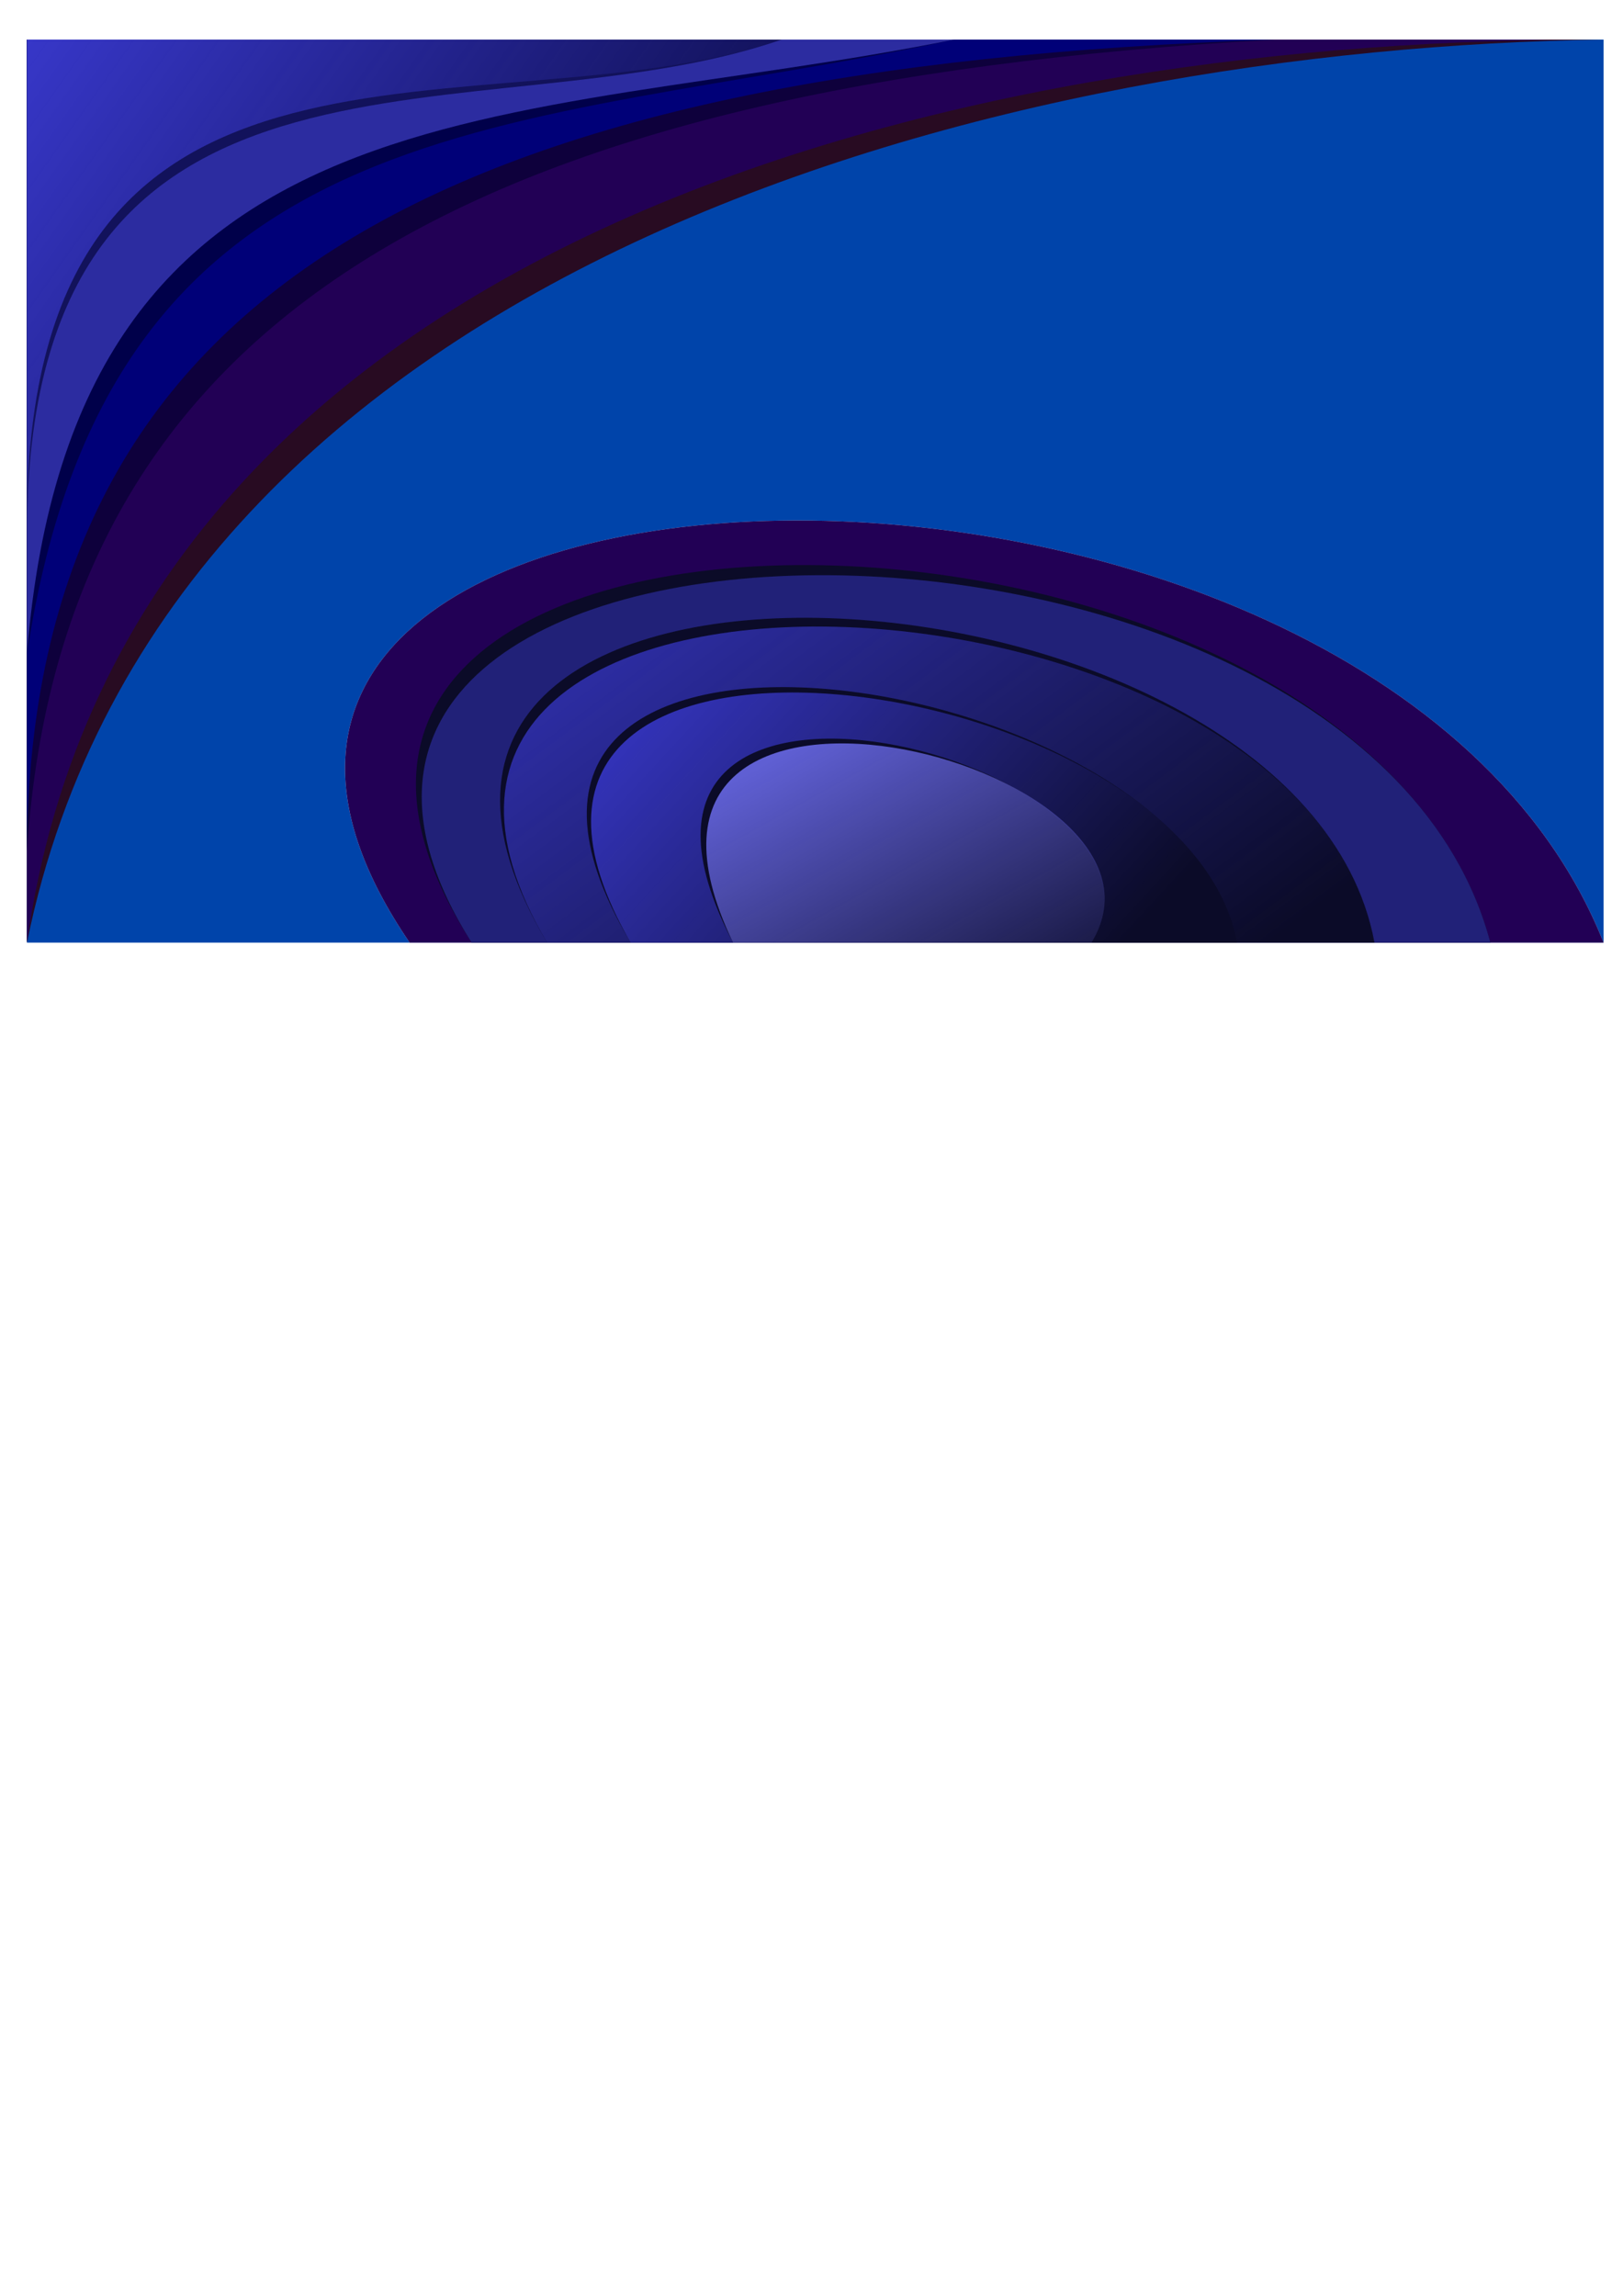 <?xml version="1.0" encoding="UTF-8" standalone="no"?>
<!-- Created with Inkscape (http://www.inkscape.org/) -->

<svg
   xmlns:dc="http://purl.org/dc/elements/1.1/"
   xmlns:cc="http://creativecommons.org/ns#"
   xmlns:rdf="http://www.w3.org/1999/02/22-rdf-syntax-ns#"
   xmlns:svg="http://www.w3.org/2000/svg"
   xmlns="http://www.w3.org/2000/svg"
   xmlns:xlink="http://www.w3.org/1999/xlink"
   xmlns:sodipodi="http://sodipodi.sourceforge.net/DTD/sodipodi-0.dtd"
   xmlns:inkscape="http://www.inkscape.org/namespaces/inkscape"
   width="210mm"
   height="297mm"
   viewBox="0 0 210 297"
   version="1.1"
   id="svg3705"
   inkscape:version="0.92.2 (5c3e80d, 2017-08-06)"
   sodipodi:docname="bg_ori.svg">
  <defs
     id="defs3699">
    <linearGradient
       inkscape:collect="always"
       id="linearGradient5540">
      <stop
         style="stop-color:#2c2ca0;stop-opacity:1;"
         offset="0"
         id="stop5536" />
      <stop
         style="stop-color:#2c2ca0;stop-opacity:0;"
         offset="1"
         id="stop5538" />
    </linearGradient>
    <linearGradient
       inkscape:collect="always"
       id="linearGradient5532">
      <stop
         style="stop-color:#3737c8;stop-opacity:1;"
         offset="0"
         id="stop5528" />
      <stop
         style="stop-color:#3737c8;stop-opacity:0;"
         offset="1"
         id="stop5530" />
    </linearGradient>
    <linearGradient
       inkscape:collect="always"
       id="linearGradient5524">
      <stop
         style="stop-color:#5f5fd3;stop-opacity:1;"
         offset="0"
         id="stop5520" />
      <stop
         style="stop-color:#5f5fd3;stop-opacity:0;"
         offset="1"
         id="stop5522" />
    </linearGradient>
    <linearGradient
       inkscape:collect="always"
       id="linearGradient5516">
      <stop
         style="stop-color:#3737c8;stop-opacity:1;"
         offset="0"
         id="stop5512" />
      <stop
         style="stop-color:#3737c8;stop-opacity:0;"
         offset="1"
         id="stop5514" />
    </linearGradient>
    <filter
       inkscape:collect="always"
       style="color-interpolation-filters:sRGB"
       id="filter5168"
       x="-0.04"
       width="1.08"
       y="-0.06"
       height="1.12">
      <feGaussianBlur
         inkscape:collect="always"
         stdDeviation="1.995"
         id="feGaussianBlur5170" />
    </filter>
    <filter
       inkscape:collect="always"
       style="color-interpolation-filters:sRGB"
       id="filter5196"
       x="-0.03"
       width="1.059"
       y="-0.046"
       height="1.091">
      <feGaussianBlur
         inkscape:collect="always"
         stdDeviation="1.998"
         id="feGaussianBlur5198" />
    </filter>
    <filter
       inkscape:collect="always"
       style="color-interpolation-filters:sRGB"
       id="filter5256"
       x="-0.039"
       width="1.079"
       y="-0.062"
       height="1.123">
      <feGaussianBlur
         inkscape:collect="always"
         stdDeviation="1.601"
         id="feGaussianBlur5258" />
    </filter>
    <filter
       inkscape:collect="always"
       style="color-interpolation-filters:sRGB"
       id="filter5264"
       x="-0.038"
       width="1.075"
       y="-0.066"
       height="1.132">
      <feGaussianBlur
         inkscape:collect="always"
         stdDeviation="3.208"
         id="feGaussianBlur5266" />
    </filter>
    <filter
       inkscape:collect="always"
       style="color-interpolation-filters:sRGB"
       id="filter5314"
       x="-0.036"
       width="1.073"
       y="-0.071"
       height="1.142">
      <feGaussianBlur
         inkscape:collect="always"
         stdDeviation="0.796"
         id="feGaussianBlur5316" />
    </filter>
    <filter
       inkscape:collect="always"
       style="color-interpolation-filters:sRGB"
       id="filter5340"
       x="-0.025"
       width="1.05"
       y="-0.064"
       height="1.128">
      <feGaussianBlur
         inkscape:collect="always"
         stdDeviation="0.879"
         id="feGaussianBlur5342" />
    </filter>
    <filter
       inkscape:collect="always"
       style="color-interpolation-filters:sRGB"
       id="filter5446"
       x="-0.025"
       width="1.049"
       y="-0.066"
       height="1.133">
      <feGaussianBlur
         inkscape:collect="always"
         stdDeviation="1.164"
         id="feGaussianBlur5448" />
    </filter>
    <filter
       inkscape:collect="always"
       style="color-interpolation-filters:sRGB"
       id="filter5456"
       x="-0.024"
       width="1.049"
       y="-0.069"
       height="1.138">
      <feGaussianBlur
         inkscape:collect="always"
         stdDeviation="1.409"
         id="feGaussianBlur5458" />
    </filter>
    <filter
       inkscape:collect="always"
       style="color-interpolation-filters:sRGB"
       id="filter5462"
       x="-0.024"
       width="1.048"
       y="-0.072"
       height="1.143">
      <feGaussianBlur
         inkscape:collect="always"
         stdDeviation="1.631"
         id="feGaussianBlur5464" />
    </filter>
    <linearGradient
       inkscape:collect="always"
       xlink:href="#linearGradient5516"
       id="linearGradient5518"
       x1="3.487"
       y1="5.124"
       x2="70.441"
       y2="52.375"
       gradientUnits="userSpaceOnUse" />
    <linearGradient
       inkscape:collect="always"
       xlink:href="#linearGradient5524"
       id="linearGradient5526"
       x1="102.697"
       y1="96.662"
       x2="127.456"
       y2="141.123"
       gradientUnits="userSpaceOnUse" />
    <linearGradient
       inkscape:collect="always"
       xlink:href="#linearGradient5532"
       id="linearGradient5534"
       x1="76.302"
       y1="89.724"
       x2="129.548"
       y2="138.893"
       gradientUnits="userSpaceOnUse" />
    <linearGradient
       inkscape:collect="always"
       xlink:href="#linearGradient5540"
       id="linearGradient5542"
       x1="79.152"
       y1="85.981"
       x2="126.584"
       y2="149.796"
       gradientUnits="userSpaceOnUse" />
    <linearGradient
       inkscape:collect="always"
       xlink:href="#linearGradient5540"
       id="linearGradient5562"
       gradientUnits="userSpaceOnUse"
       x1="3.487"
       y1="121.944"
       x2="207.487"
       y2="5.124" />
  </defs>
  <sodipodi:namedview
     id="base"
     pagecolor="#ffffff"
     bordercolor="#666666"
     borderopacity="1.0"
     inkscape:pageopacity="0.0"
     inkscape:pageshadow="2"
     inkscape:zoom="1.0730103"
     inkscape:cx="427.84024"
     inkscape:cy="843.81078"
     inkscape:document-units="mm"
     inkscape:current-layer="layer1"
     showgrid="false"
     inkscape:window-width="1920"
     inkscape:window-height="1027"
     inkscape:window-x="-8"
     inkscape:window-y="-8"
     inkscape:window-maximized="1" />
  <g
     inkscape:label="Laag 1"
     inkscape:groupmode="layer"
     id="layer1">
    <path
       style="fill:#0044aa;stroke-width:0.265;fill-opacity:1"
       d="M 3.487,5.124 H 207.487 V 121.944 H 3.487 Z"
       id="rect4911"
       inkscape:export-xdpi="120.4551"
       inkscape:export-ydpi="120.4551" />
    <path
       sodipodi:nodetypes="cccc"
       inkscape:connector-curvature="0"
       style="fill:#280b22;stroke-width:0.265;fill-opacity:1;filter:url(#filter5264)"
       d="M 3.487,5.124 H 207.487 C 131.501,6.184 21.613,32.97 3.487,121.944 Z"
       id="path4934" />
    <path
       id="path4916"
       d="M 3.487,5.124 H 207.487 C 130.306,4.818 16.776,27.441 3.487,121.944 Z"
       style="fill:#220055;stroke-width:0.265"
       inkscape:connector-curvature="0"
       sodipodi:nodetypes="cccc" />
    <path
       id="path4984"
       d="M 3.487,5.124 H 164.943 C 60.697,10.881 8.027,41.011 3.487,110.087 Z"
       style="fill:#00002b;stroke-width:0.265;filter:url(#filter5196);fill-opacity:0.588"
       inkscape:connector-curvature="0"
       sodipodi:nodetypes="cccc" />
    <path
       sodipodi:nodetypes="ccc"
       inkscape:connector-curvature="0"
       style="fill:#d7e3f4;stroke-width:0.265;fill-opacity:1;filter:url(#filter5462)"
       d="m 207.487,121.944 -154.482,0 c -47.914,-70.225 124.513,-75.357 154.482,0 z"
       id="path5460" />
    <path
       id="path4918"
       d="m 207.487,121.944 -154.482,0 c -47.914,-70.225 124.513,-75.357 154.482,0 z"
       style="fill:#220055;stroke-width:0.265"
       inkscape:connector-curvature="0"
       sodipodi:nodetypes="ccc" />
    <path
       sodipodi:nodetypes="cccc"
       inkscape:connector-curvature="0"
       style="fill:#000078;stroke-width:0.265;fill-opacity:1"
       d="M 3.487,5.124 H 164.943 C 58.47,8.654 3.873,36.857 3.487,110.087 Z"
       id="path4920" />
    <path
       sodipodi:nodetypes="cccc"
       inkscape:connector-curvature="0"
       style="fill:#00002b;stroke-width:0.265;filter:url(#filter5168);fill-opacity:0.588"
       d="M 3.487,5.124 H 123.446 C 67.195,17.276 14.375,12.47 3.487,84.631 Z"
       id="path5002" />
    <path
       id="path4922"
       d="m 3.487,5.124 119.959,0 C 66.142,16.675 9.452,9.657 3.487,84.631 Z"
       style="fill:#2c2ca0;stroke-width:0.265"
       inkscape:connector-curvature="0"
       sodipodi:nodetypes="cccc" />
    <path
       id="path5234"
       d="M 3.487,5.124 H 101.128 C 62.768,18.392 4.45,-0.456 3.487,67.544 Z"
       style="fill:#00002b;stroke-width:0.265;fill-opacity:0.588;filter:url(#filter5256)"
       inkscape:connector-curvature="0"
       sodipodi:nodetypes="cccc" />
    <path
       sodipodi:nodetypes="cccc"
       inkscape:connector-curvature="0"
       style="fill:url(#linearGradient5518);stroke-width:0.265;fill-opacity:1"
       d="m 3.487,5.124 97.641,0 C 62.654,18.069 3.524,-3.246 3.487,67.544 Z"
       id="path4924" />
    <path
       id="path5450"
       d="M 192.841,121.944 H 61.026 c -42.289,-65.846 114.579,-64.403 131.815,0 z"
       style="fill:#0b0b28;stroke-width:0.265;fill-opacity:1;filter:url(#filter5456)"
       inkscape:connector-curvature="0"
       sodipodi:nodetypes="ccc" />
    <path
       sodipodi:nodetypes="ccc"
       inkscape:connector-curvature="0"
       style="fill:#212178;stroke-width:0.265"
       d="M 192.841,121.944 H 61.026 c -39.544,-62.553 114.749,-64.198 131.815,0 z"
       id="path4926" />
    <path
       sodipodi:nodetypes="ccc"
       inkscape:connector-curvature="0"
       style="fill:#0b0b28;stroke-width:0.265;fill-opacity:1;filter:url(#filter5446)"
       d="M 177.846,121.944 H 70.79 c -35.766,-59.895 97.39,-52.034 107.056,0 z"
       id="path5344" />
    <path
       id="path4928"
       d="M 177.846,121.944 H 70.79 c -33.965,-57.322 97.662,-51.645 107.056,0 z"
       style="fill:url(#linearGradient5542);stroke-width:0.265;fill-opacity:1"
       inkscape:connector-curvature="0"
       sodipodi:nodetypes="ccc" />
    <path
       id="path5318"
       d="M 160.061,121.944 H 81.6 c -30.537,-51.238 71.736,-36.276 78.461,0 z"
       style="fill:#0b0b28;stroke-width:0.265;filter:url(#filter5340);fill-opacity:1"
       inkscape:connector-curvature="0"
       sodipodi:nodetypes="ccc" />
    <path
       sodipodi:nodetypes="ccc"
       inkscape:connector-curvature="0"
       style="fill:url(#linearGradient5534);stroke-width:0.265;fill-opacity:1"
       d="m 160.061,121.944 -78.461,0 c -28.646,-49.617 71.886,-36.148 78.461,0 z"
       id="path4930" />
    <path
       sodipodi:nodetypes="ccc"
       inkscape:connector-curvature="0"
       style="fill:#0b0b28;stroke-width:0.265;filter:url(#filter5314)"
       d="M 141.231,121.944 H 94.851 c -23.632,-45.2 60.762,-23.536 46.379,0 z"
       id="path5268" />
    <path
       id="path4932"
       d="M 141.231,121.944 H 94.851 c -20.975,-43.689 60.727,-23.594 46.379,0 z"
       style="fill:url(#linearGradient5526);stroke-width:0.265;fill-opacity:1"
       inkscape:connector-curvature="0"
       sodipodi:nodetypes="ccc" />
  </g>
</svg>
